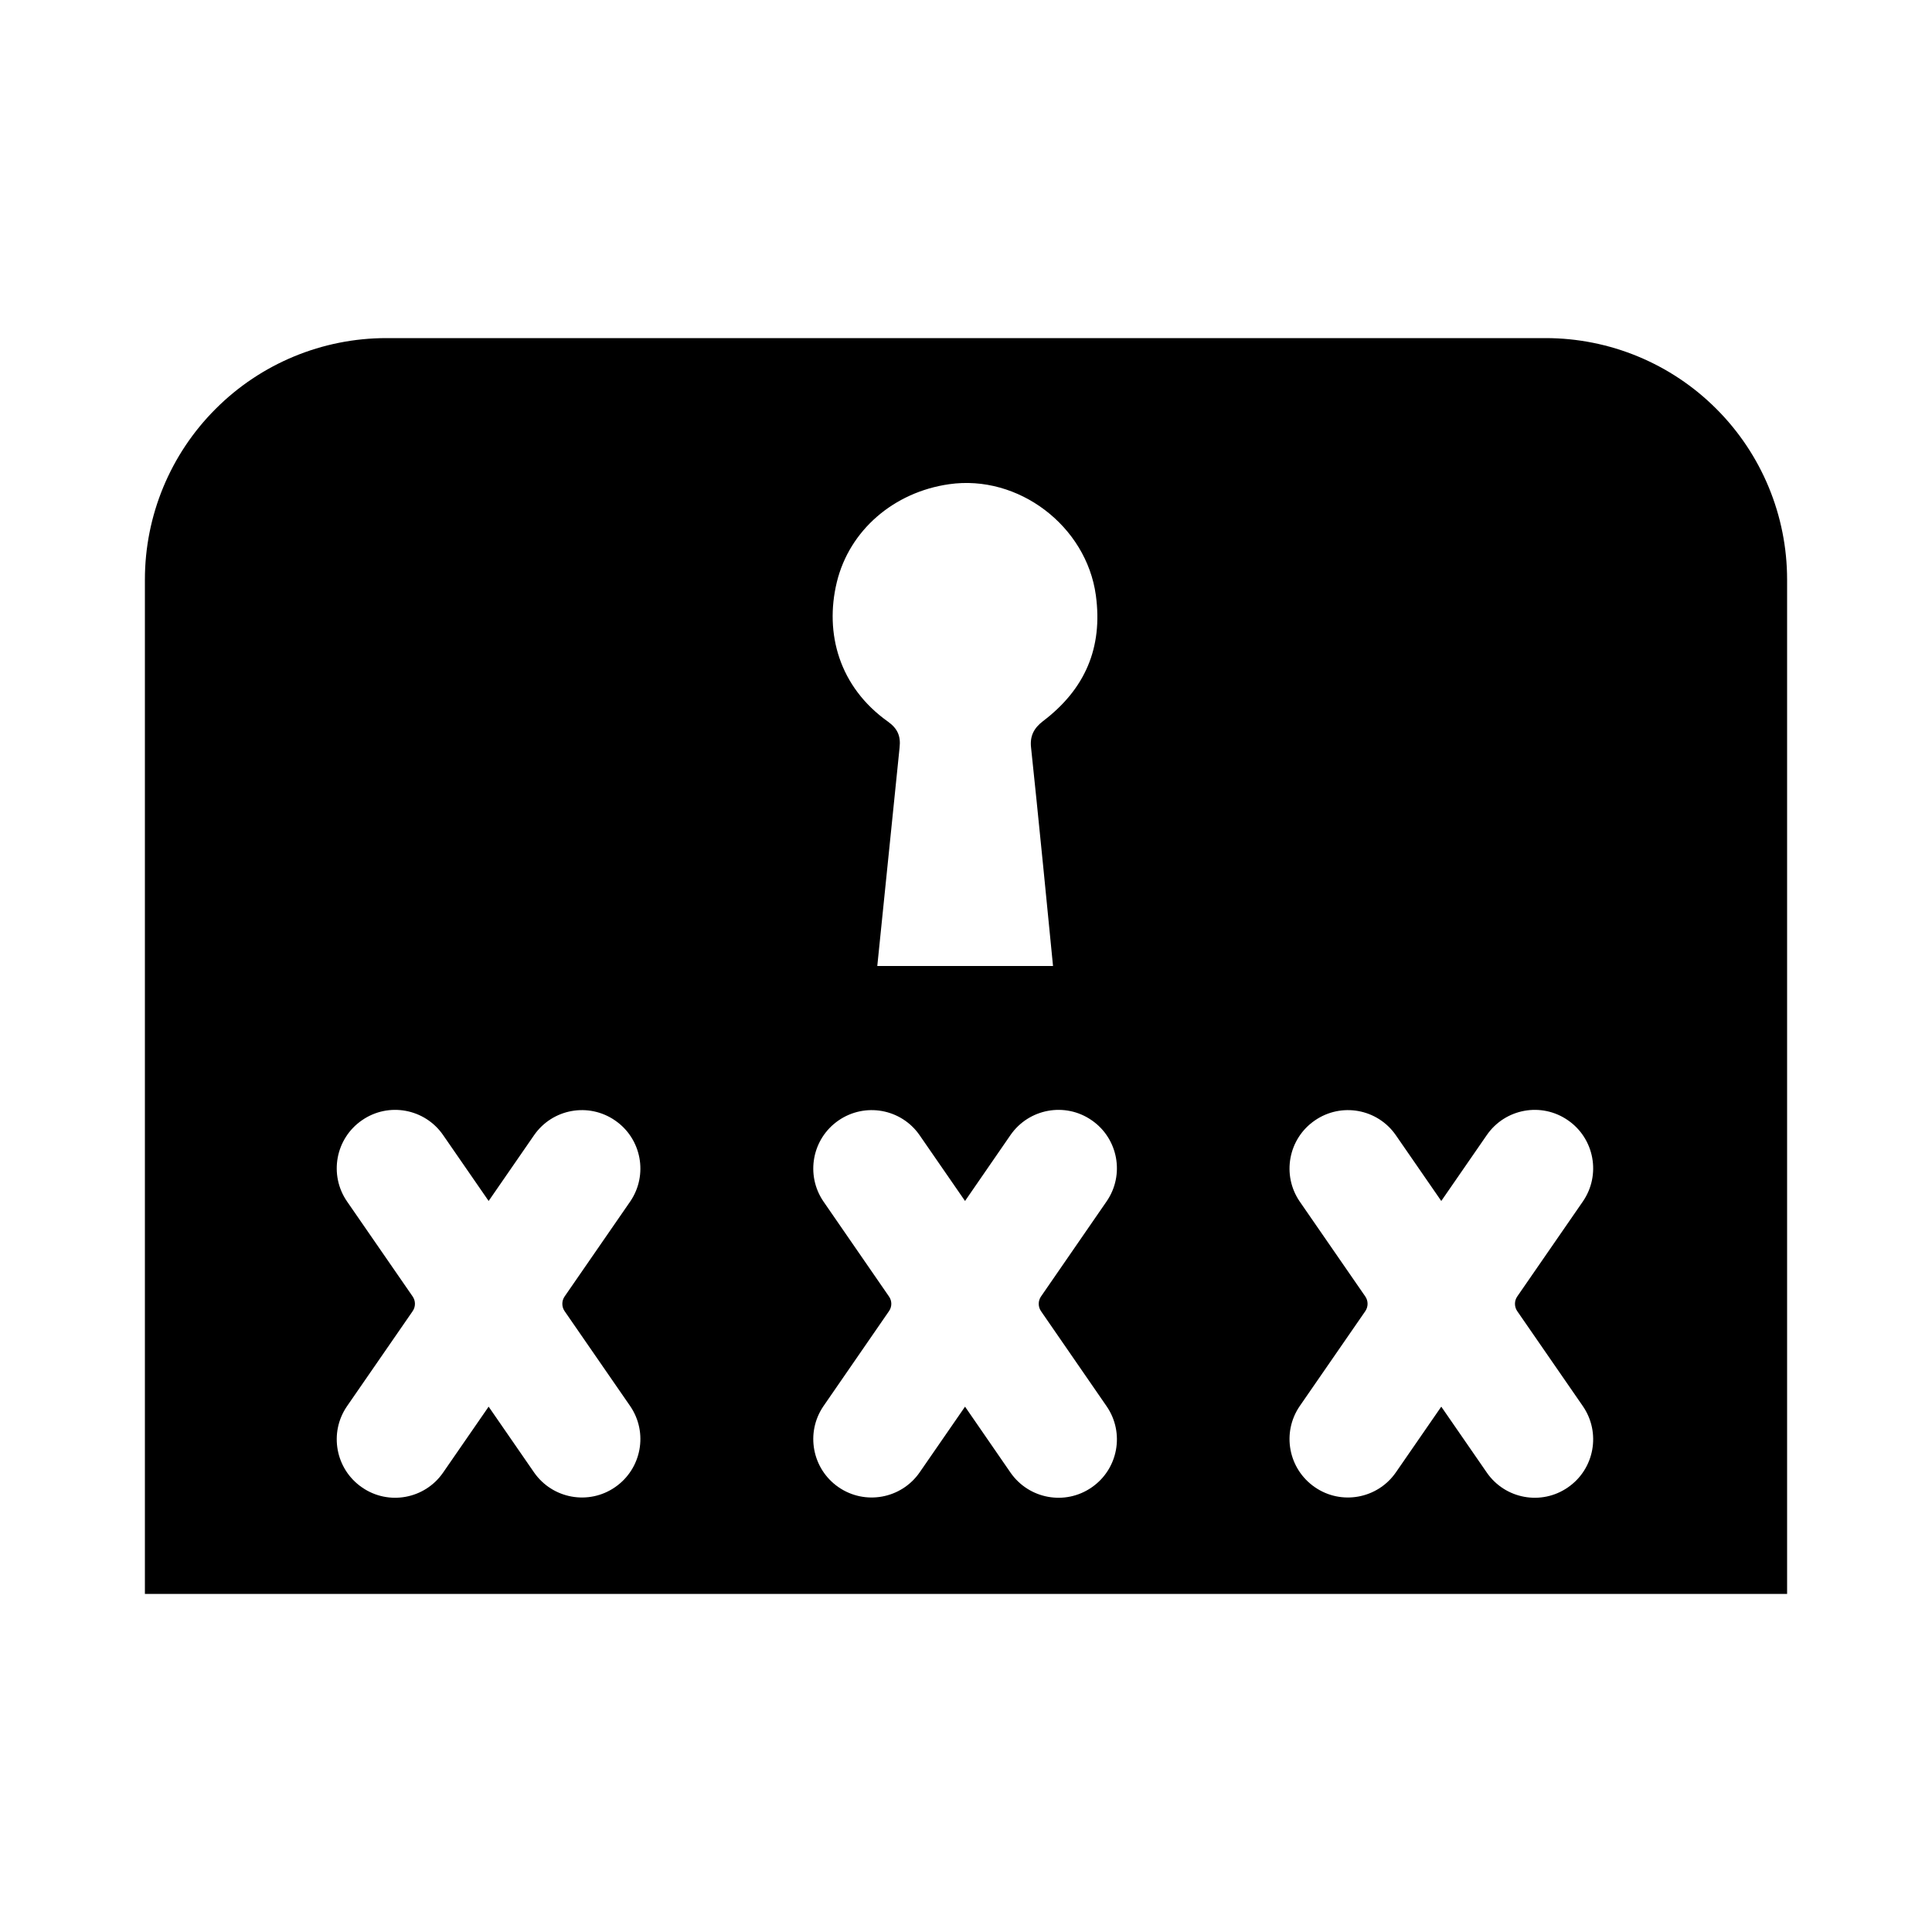 <svg width="24" height="24" viewBox="0 0 24 24" fill="currentColor" xmlns="http://www.w3.org/2000/svg">
<path fill-rule="evenodd" clip-rule="evenodd" d="M19.2 4.2H4.8C4.004 4.2 3.241 4.516 2.679 5.079C2.116 5.641 1.8 6.404 1.8 7.2V19.8H22.2V7.2C22.2 6.404 21.884 5.641 21.321 5.079C20.759 4.516 19.996 4.2 19.2 4.2ZM10.395 7.233C10.552 6.585 11.105 6.113 11.79 6.015C12.652 5.891 13.495 6.535 13.613 7.394C13.702 8.049 13.477 8.563 12.957 8.958C12.845 9.043 12.792 9.143 12.808 9.285C12.876 9.915 13.054 11.714 13.081 12H10.898L11.175 9.286C11.191 9.143 11.149 9.049 11.03 8.964C10.424 8.533 10.242 7.867 10.395 7.233ZM7.014 16.288L7.829 17.468C8.054 17.798 7.97 18.247 7.641 18.474C7.313 18.701 6.863 18.619 6.635 18.292L6.07 17.474L5.505 18.292C5.278 18.622 4.826 18.705 4.497 18.477C4.167 18.25 4.084 17.798 4.311 17.468L5.126 16.288C5.164 16.233 5.164 16.16 5.126 16.105L4.311 14.925C4.084 14.595 4.167 14.143 4.497 13.916C4.826 13.688 5.278 13.771 5.505 14.101L6.07 14.919L6.635 14.101C6.863 13.773 7.313 13.692 7.641 13.919C7.97 14.145 8.054 14.595 7.829 14.925L7.014 16.105C6.976 16.16 6.976 16.233 7.014 16.288ZM12.932 16.288L13.746 17.468C13.974 17.798 13.891 18.25 13.561 18.477C13.232 18.705 12.78 18.622 12.552 18.292L11.988 17.474L11.423 18.292C11.195 18.619 10.745 18.701 10.416 18.474C10.088 18.247 10.004 17.798 10.229 17.468L11.043 16.288C11.082 16.233 11.082 16.16 11.043 16.105L10.229 14.925C10.004 14.595 10.088 14.145 10.416 13.919C10.745 13.692 11.195 13.773 11.423 14.101L11.988 14.919L12.552 14.101C12.78 13.771 13.232 13.688 13.561 13.916C13.891 14.143 13.974 14.595 13.746 14.925L12.932 16.105C12.894 16.16 12.894 16.233 12.932 16.288ZM18.848 16.288L19.663 17.468C19.89 17.798 19.807 18.25 19.477 18.477C19.148 18.705 18.696 18.622 18.469 18.292L17.904 17.474L17.339 18.292C17.111 18.619 16.661 18.701 16.333 18.474C16.004 18.247 15.92 17.798 16.145 17.468L16.96 16.288C16.998 16.233 16.998 16.16 16.96 16.105L16.145 14.925C15.92 14.595 16.004 14.145 16.333 13.919C16.661 13.692 17.111 13.773 17.339 14.101L17.904 14.919L18.469 14.101C18.696 13.771 19.148 13.688 19.477 13.916C19.807 14.143 19.89 14.595 19.663 14.925L18.848 16.105C18.81 16.16 18.81 16.233 18.848 16.288Z" fill="currentColor"/>
</svg>
